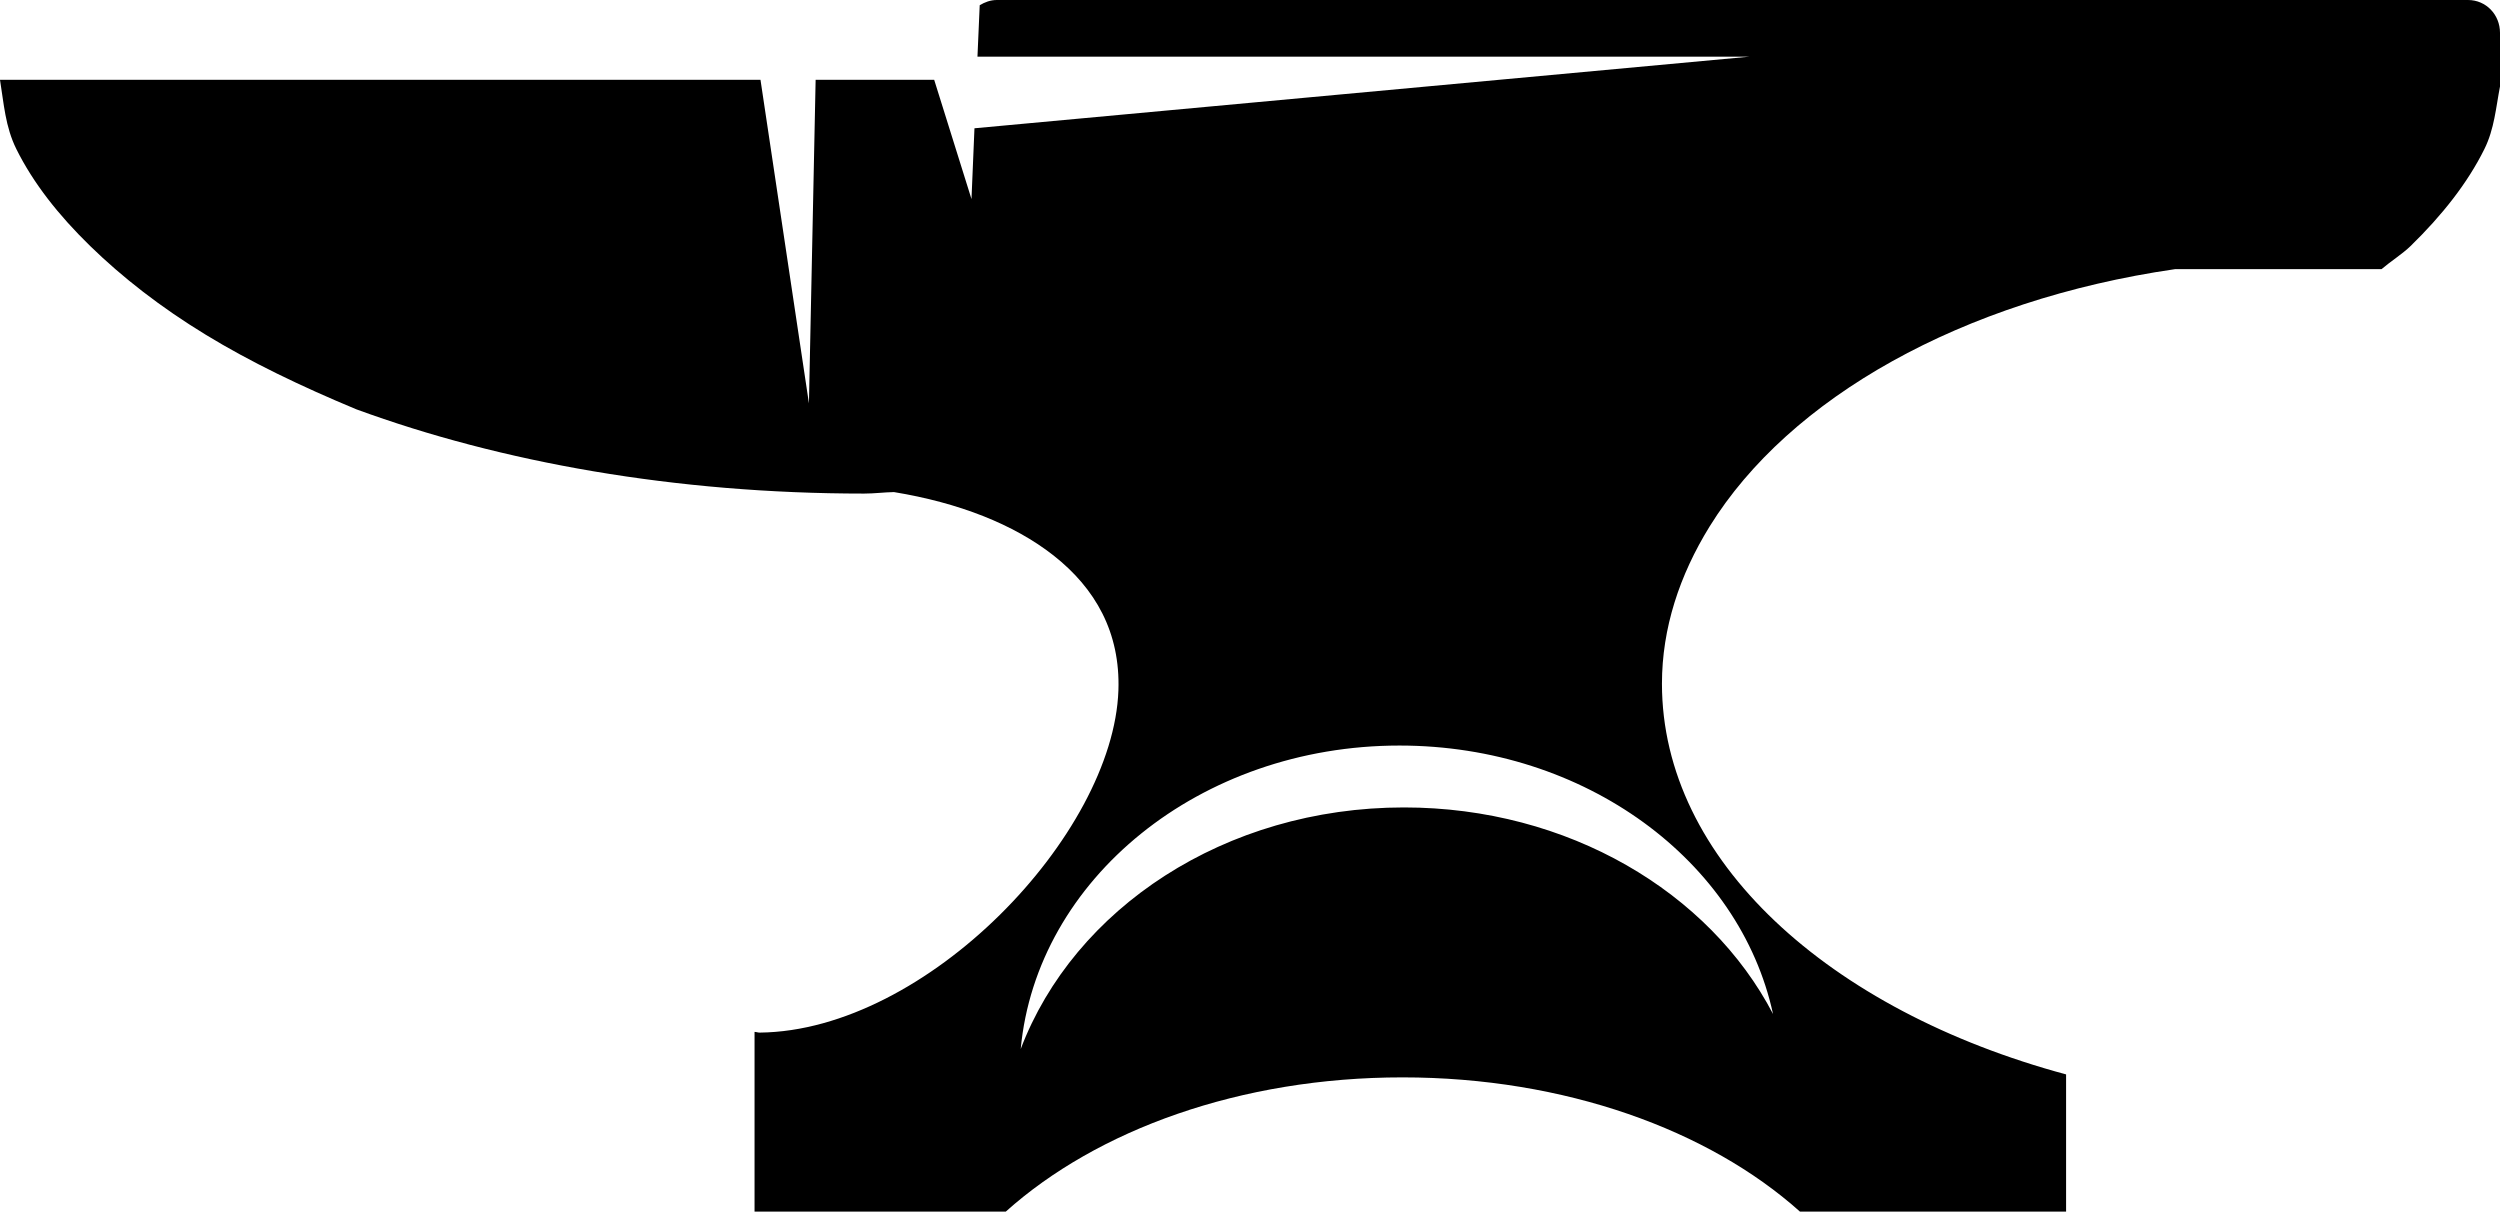 <?xml version="1.0" encoding="UTF-8" standalone="no"?>
<svg
   xmlns:dc="http://purl.org/dc/elements/1.1/"
   xmlns:cc="http://creativecommons.org/ns#"
   xmlns:rdf="http://www.w3.org/1999/02/22-rdf-syntax-ns#"
   xmlns:svg="http://www.w3.org/2000/svg"
   xmlns="http://www.w3.org/2000/svg"
   xmlns:sodipodi="http://sodipodi.sourceforge.net/DTD/sodipodi-0.dtd"
   xmlns:inkscape="http://www.inkscape.org/namespaces/inkscape"
   version="1.1"
   x="0px"
   y="0px"
   viewBox="0 0 90.001 43.617"
   enable-background="new 0 0 100 100"
   xml:space="preserve"
   id="svg2"
   inkscape:version="0.91 r13725"
   sodipodi:docname="metalworking.svg"
   width="90.001"
   height="43.617"><defs
     id="defs12" /><sodipodi:namedview
     pagecolor="#ffffff"
     bordercolor="#666666"
     borderopacity="1"
     objecttolerance="10"
     gridtolerance="10"
     guidetolerance="10"
     inkscape:pageopacity="0"
     inkscape:pageshadow="2"
     inkscape:window-width="1108"
     inkscape:window-height="718"
     id="namedview10"
     showgrid="false"
     inkscape:zoom="1.888"
     inkscape:cx="-21.736788"
     inkscape:cy="21.8085"
     inkscape:window-x="0"
     inkscape:window-y="0"
     inkscape:window-maximized="0"
     inkscape:current-layer="svg2"
     fit-margin-top="0"
     fit-margin-left="0"
     fit-margin-right="0"
     fit-margin-bottom="0" /><path
     d="M 88.847,0 35.888,0 c -0.23,0 -0.435,0.078 -0.618,0.188 l -0.081,1.853 27.782,0 -27.89,2.577 -0.107,2.549 -1.343,-4.294 -4.268,0 -0.241,11.648 -1.744,-11.648 -0.215,0 -21.553,0 -5.61,0 C 0.138,3.718 0.188,4.56 0.59,5.369 1.194,6.584 2.1,7.74 3.248,8.858 c 1.146,1.117 2.531,2.201 4.16,3.193 1.593,0.973 3.427,1.856 5.422,2.685 5.209,1.909 11.484,3.033 18.279,3.033 0.36,0 0.716,-0.047 1.074,-0.054 2.324,0.382 4.309,1.154 5.745,2.282 1.504,1.184 2.407,2.769 2.335,4.857 -0.18,5.193 -6.903,12.256 -12.911,12.32 -0.063,0.002 -0.125,-0.025 -0.188,-0.026 l 0,6.469 9.046,0 c 3.279,-2.938 8.437,-4.831 14.28,-4.831 5.844,0 11.027,1.893 14.307,4.831 l 9.583,0 0,-4.938 C 65.832,36.375 59.831,30.955 59.831,24.614 c 0,-1.999 0.633,-3.909 1.718,-5.664 2.863,-4.624 9.082,-8.146 16.75,-9.26 l 7.435,0 C 86.062,9.412 86.487,9.143 86.781,8.858 87.928,7.74 88.835,6.584 89.438,5.369 89.8,4.64 89.853,3.871 90.001,3.114 l 0,-1.933 C 90,0.528 89.5,0 88.847,0 Z M 63.83,36.505 c -2.288,-4.39 -7.381,-7.437 -13.287,-7.437 -6.453,0 -11.882,3.647 -13.797,8.697 0.568,-6.115 6.451,-10.925 13.636,-10.925 6.691,0.001 12.254,4.154 13.448,9.665 z"
     id="path4"
     inkscape:connector-curvature="0" /></svg>